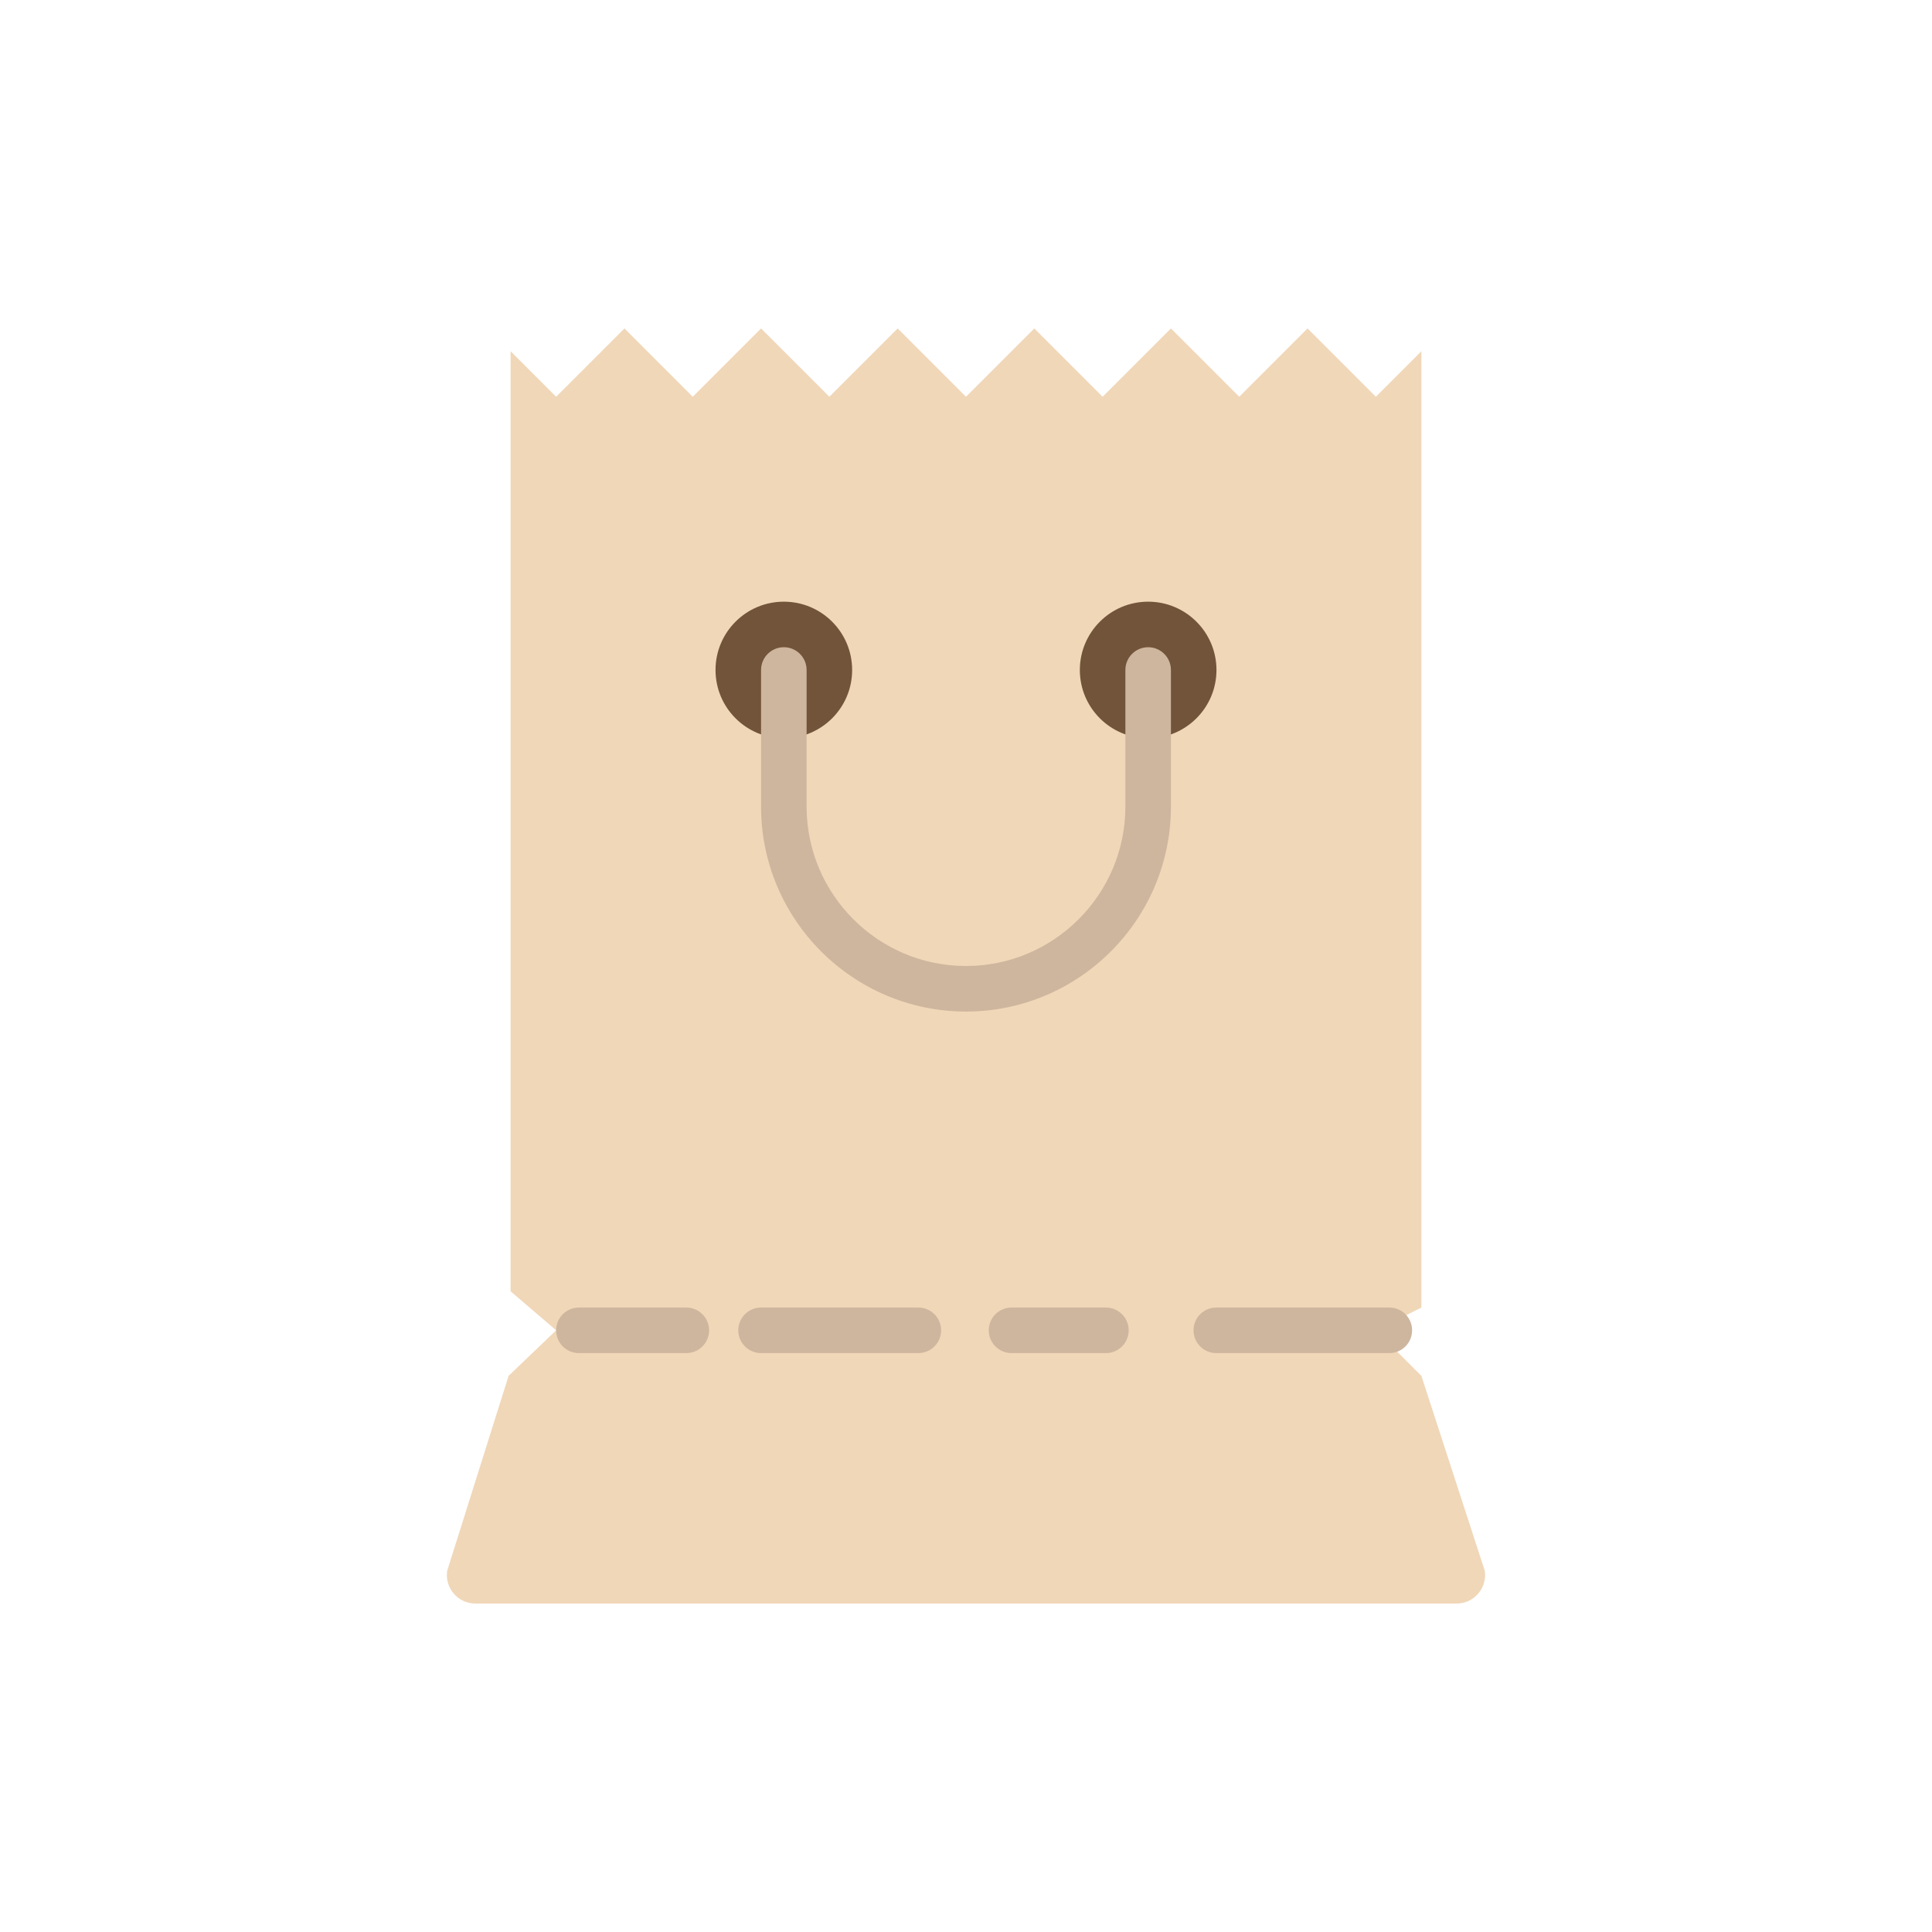 <?xml version="1.0" encoding="utf-8"?>
<!-- Generator: Adobe Illustrator 16.0.0, SVG Export Plug-In . SVG Version: 6.00 Build 0)  -->
<!DOCTYPE svg PUBLIC "-//W3C//DTD SVG 1.1//EN" "http://www.w3.org/Graphics/SVG/1.1/DTD/svg11.dtd">
<svg version="1.1" id="Capa_1" xmlns="http://www.w3.org/2000/svg" xmlns:xlink="http://www.w3.org/1999/xlink" x="0px" y="0px"
	 width="350px" height="350px" viewBox="0 0 350 350" enable-background="new 0 0 350 350" xml:space="preserve">
<g>
	<path fill="#F0D7B8" d="M249.249,241l8.25-4.125V63.625l-8.25,8.25L236.874,59.5l-12.375,12.375L212.124,59.5l-12.375,12.375
		L187.374,59.5l-12.375,12.375L162.624,59.5l-12.375,12.375L137.874,59.5l-12.375,12.375L113.124,59.5l-12.375,12.375l-8.25-8.25
		V233.93l8.25,7.07l-8.613,8.25l-11.125,35.318c-0.466,3.123,1.956,5.932,5.111,5.932h177.75c3.159,0,5.577-2.809,5.111-5.932
		l-11.484-35.318L249.249,241z"/>
	<g>
		<path fill="#CEB69E" d="M124.332,236.875h-19.458c-2.281,0-4.125,1.844-4.125,4.125s1.844,4.125,4.125,4.125h19.458
			c2.281,0,4.125-1.844,4.125-4.125S126.613,236.875,124.332,236.875z"/>
		<path fill="#CEB69E" d="M166.366,236.875h-28.492c-2.281,0-4.125,1.844-4.125,4.125s1.844,4.125,4.125,4.125h28.492
			c2.281,0,4.125-1.844,4.125-4.125S168.646,236.875,166.366,236.875z"/>
		<path fill="#CEB69E" d="M200.348,236.875h-17.099c-2.281,0-4.125,1.844-4.125,4.125s1.844,4.125,4.125,4.125h17.099
			c2.28,0,4.125-1.844,4.125-4.125S202.624,236.875,200.348,236.875z"/>
		<path fill="#CEB69E" d="M251.691,236.875h-31.347c-2.28,0-4.125,1.844-4.125,4.125s1.845,4.125,4.125,4.125h31.347
			c2.281,0,4.125-1.844,4.125-4.125S253.973,236.875,251.691,236.875z"/>
	</g>
	<circle fill="#72543A" cx="141.999" cy="121.375" r="12.375"/>
	<circle fill="#72543A" cx="207.999" cy="121.375" r="12.375"/>
	<path fill="#CEB69E" d="M174.999,183.25c-20.472,0-37.125-16.653-37.125-37.125v-24.75c0-2.281,1.844-4.125,4.125-4.125
		c2.281,0,4.125,1.844,4.125,4.125v24.75c0,15.918,12.957,28.875,28.875,28.875c15.919,0,28.875-12.957,28.875-28.875v-24.75
		c0-2.281,1.844-4.125,4.125-4.125s4.125,1.844,4.125,4.125v24.75C212.124,166.597,195.472,183.25,174.999,183.25z"/>
</g>
</svg>
